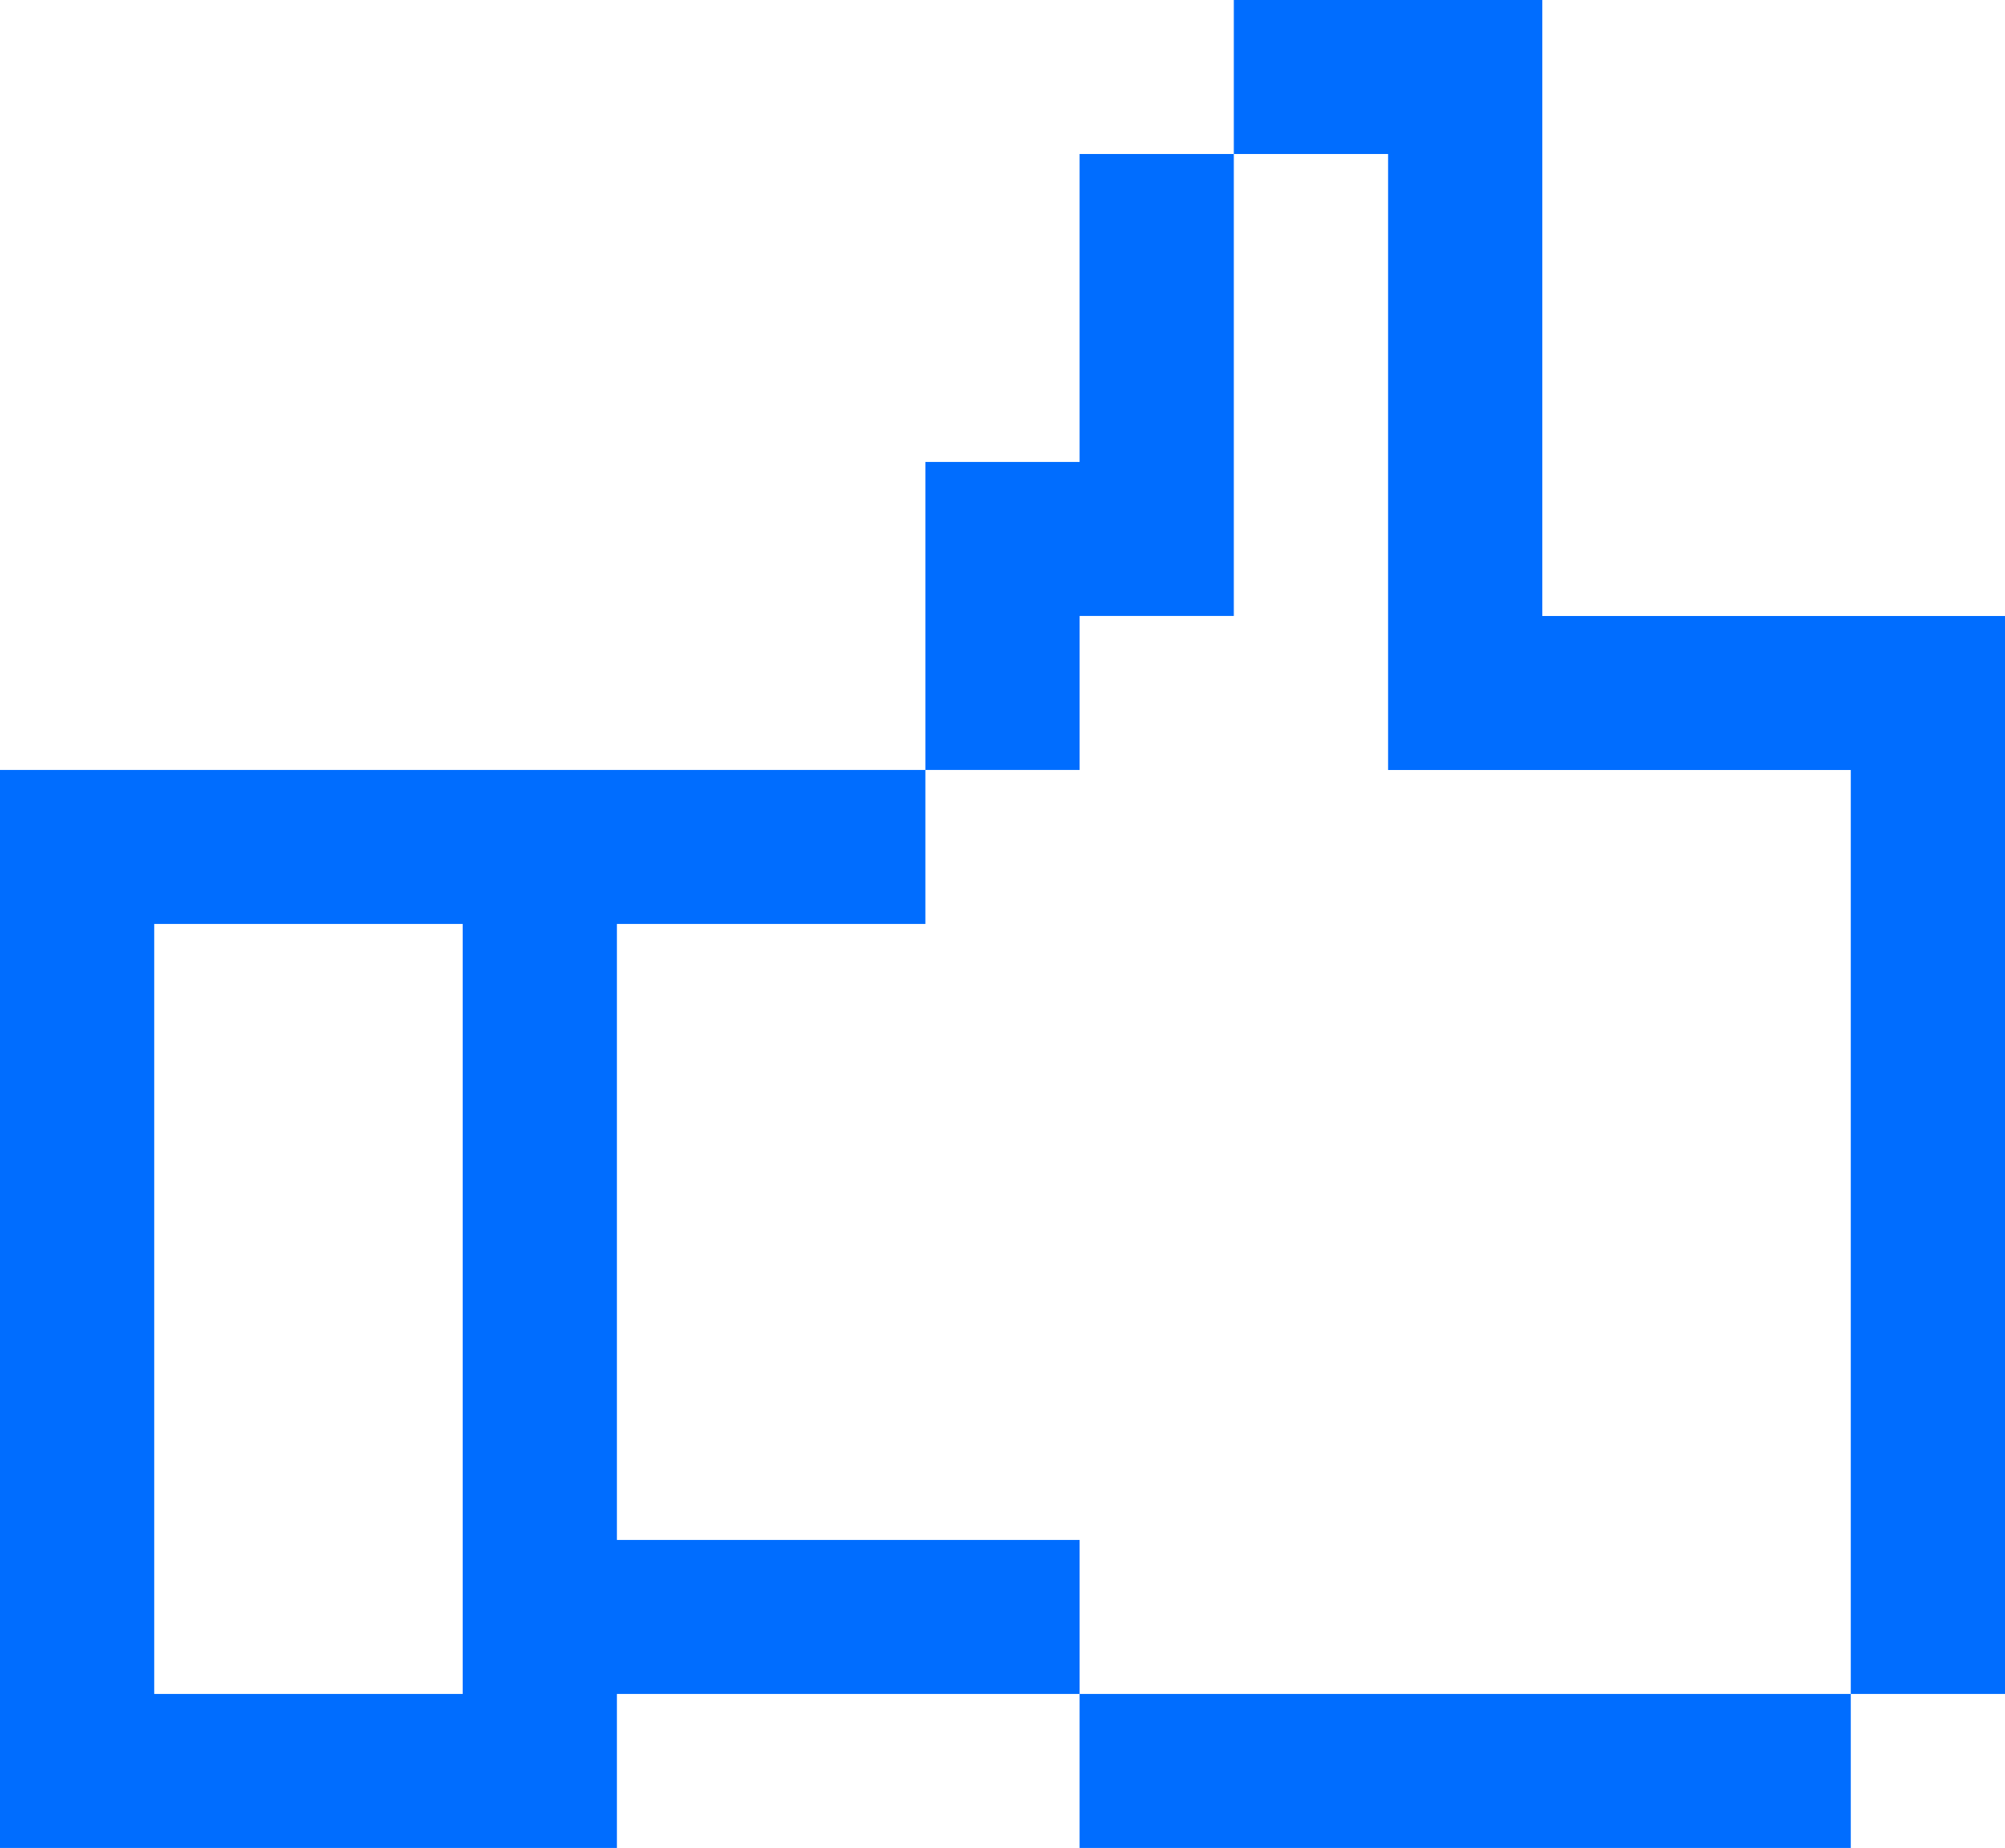 <svg width="51" height="47" viewBox="0 0 51 47" fill="none" xmlns="http://www.w3.org/2000/svg">
<path d="M3.923 23.5H11.769V43.083H3.923V23.5ZM15.692 23.5H23.538V19.583H27.462V15.666H31.384V3.917H35.308V15.667V19.584H47.077V43.083H27.462V39.167H15.692V23.5ZM31.384 0V3.917H27.461V11.749H23.538V19.583H0V47H15.692V43.083H27.461V47H47.077V43.083L51 43.083V15.667H39.231V0H31.384Z" fill="#006DFF"/>
</svg>
